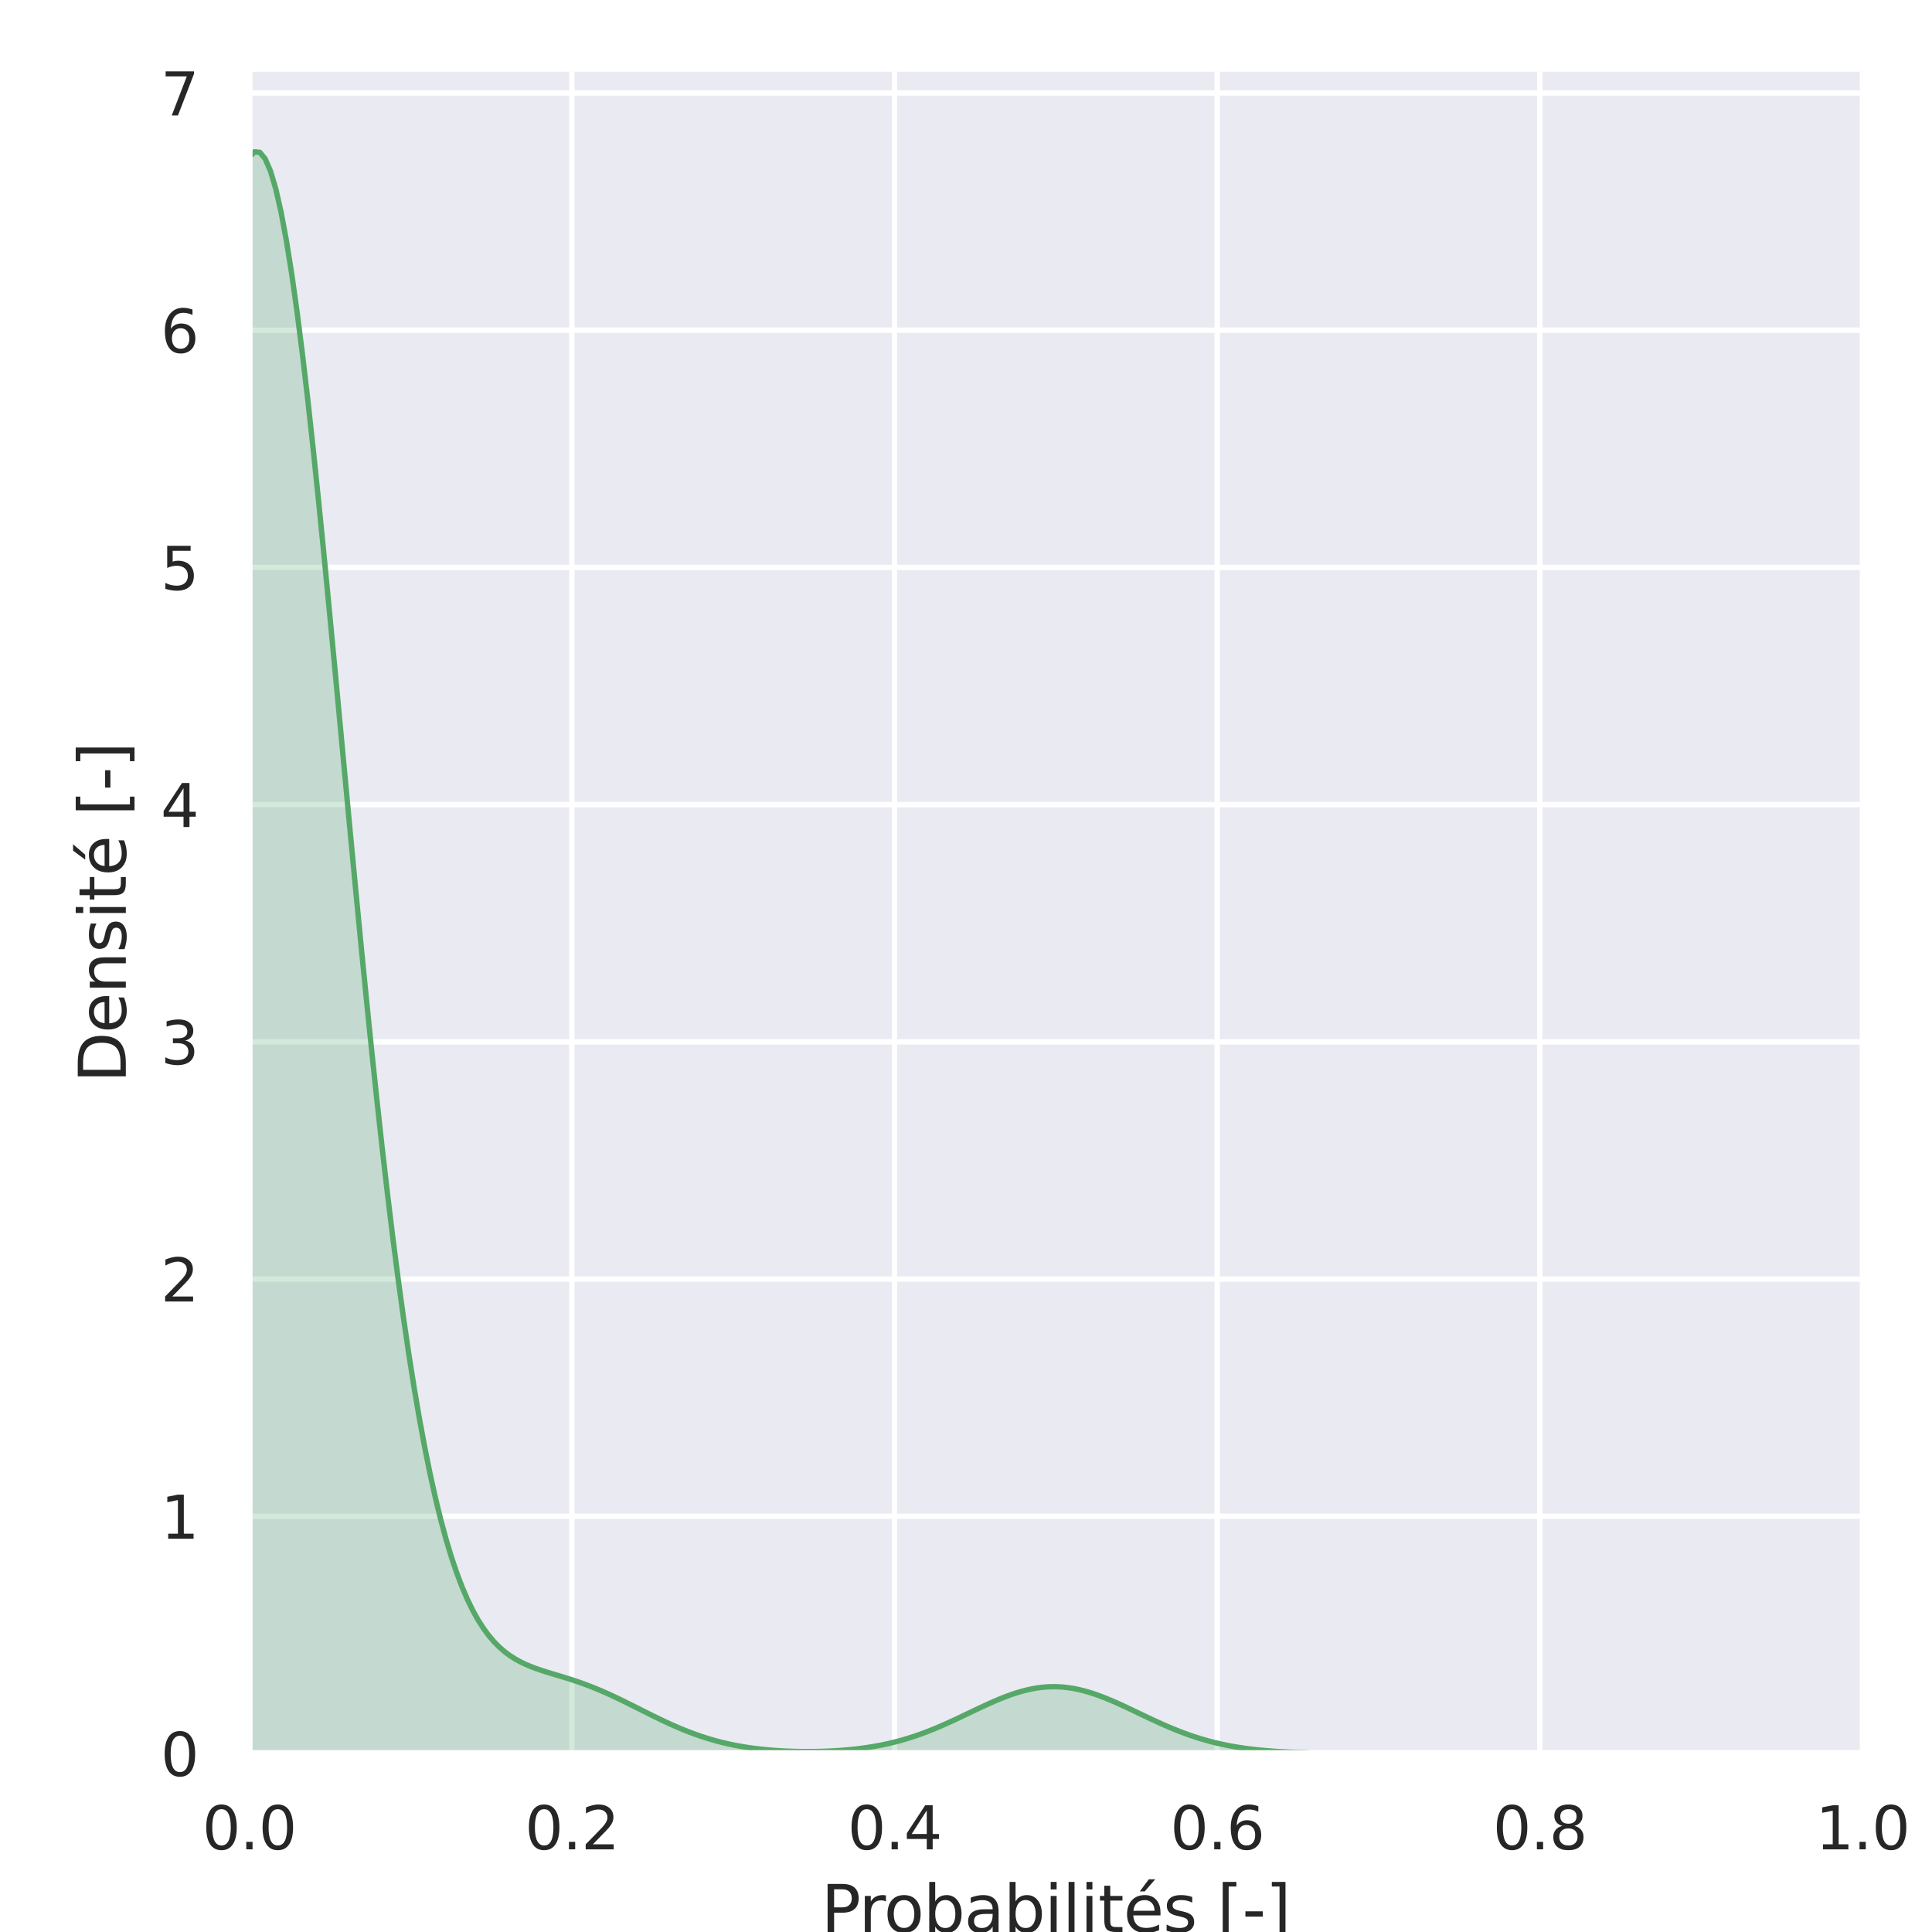 <?xml version="1.0" encoding="utf-8" standalone="no"?>
<!DOCTYPE svg PUBLIC "-//W3C//DTD SVG 1.1//EN"
  "http://www.w3.org/Graphics/SVG/1.1/DTD/svg11.dtd">
<svg xmlns:xlink="http://www.w3.org/1999/xlink" width="360pt" height="360pt" viewBox="0 0 360 360" xmlns="http://www.w3.org/2000/svg" version="1.1">
 <defs>
  <style type="text/css">*{stroke-linejoin: round; stroke-linecap: butt}</style>
 </defs>
 <g id="figure_1">
  <g id="patch_1">
   <path d="M 0 360 
L 360 360 
L 360 0 
L 0 0 
z
" style="fill: #ffffff"/>
  </g>
  <g id="axes_1">
   <g id="patch_2">
    <path d="M 46.44 326.74 
L 347.04 326.74 
L 347.04 13.366 
L 46.44 13.366 
z
" style="fill: #eaeaf2"/>
   </g>
   <g id="matplotlib.axis_1">
    <g id="xtick_1">
     <g id="line2d_1">
      <path d="M 46.44 326.74 
L 46.44 13.366 
" clip-path="url(#p05118164ed)" style="fill: none; stroke: #ffffff; stroke-linecap: round"/>
     </g>
     <g id="text_1">
      <!-- 0.0 -->
      <g style="fill: #262626" transform="translate(37.693 344.598) scale(0.11 -0.11)">
       <defs>
        <path id="DejaVuSans-30" d="M 2034 4250 
Q 1547 4250 1301 3770 
Q 1056 3291 1056 2328 
Q 1056 1369 1301 889 
Q 1547 409 2034 409 
Q 2525 409 2770 889 
Q 3016 1369 3016 2328 
Q 3016 3291 2770 3770 
Q 2525 4250 2034 4250 
z
M 2034 4750 
Q 2819 4750 3233 4129 
Q 3647 3509 3647 2328 
Q 3647 1150 3233 529 
Q 2819 -91 2034 -91 
Q 1250 -91 836 529 
Q 422 1150 422 2328 
Q 422 3509 836 4129 
Q 1250 4750 2034 4750 
z
" transform="scale(0.016)"/>
        <path id="DejaVuSans-2e" d="M 684 794 
L 1344 794 
L 1344 0 
L 684 0 
L 684 794 
z
" transform="scale(0.016)"/>
       </defs>
       <use xlink:href="#DejaVuSans-30"/>
       <use xlink:href="#DejaVuSans-2e" x="63.623"/>
       <use xlink:href="#DejaVuSans-30" x="95.41"/>
      </g>
     </g>
    </g>
    <g id="xtick_2">
     <g id="line2d_2">
      <path d="M 106.56 326.74 
L 106.56 13.366 
" clip-path="url(#p05118164ed)" style="fill: none; stroke: #ffffff; stroke-linecap: round"/>
     </g>
     <g id="text_2">
      <!-- 0.2 -->
      <g style="fill: #262626" transform="translate(97.813 344.598) scale(0.11 -0.11)">
       <defs>
        <path id="DejaVuSans-32" d="M 1228 531 
L 3431 531 
L 3431 0 
L 469 0 
L 469 531 
Q 828 903 1448 1529 
Q 2069 2156 2228 2338 
Q 2531 2678 2651 2914 
Q 2772 3150 2772 3378 
Q 2772 3750 2511 3984 
Q 2250 4219 1831 4219 
Q 1534 4219 1204 4116 
Q 875 4013 500 3803 
L 500 4441 
Q 881 4594 1212 4672 
Q 1544 4750 1819 4750 
Q 2544 4750 2975 4387 
Q 3406 4025 3406 3419 
Q 3406 3131 3298 2873 
Q 3191 2616 2906 2266 
Q 2828 2175 2409 1742 
Q 1991 1309 1228 531 
z
" transform="scale(0.016)"/>
       </defs>
       <use xlink:href="#DejaVuSans-30"/>
       <use xlink:href="#DejaVuSans-2e" x="63.623"/>
       <use xlink:href="#DejaVuSans-32" x="95.41"/>
      </g>
     </g>
    </g>
    <g id="xtick_3">
     <g id="line2d_3">
      <path d="M 166.68 326.74 
L 166.68 13.366 
" clip-path="url(#p05118164ed)" style="fill: none; stroke: #ffffff; stroke-linecap: round"/>
     </g>
     <g id="text_3">
      <!-- 0.4 -->
      <g style="fill: #262626" transform="translate(157.933 344.598) scale(0.11 -0.11)">
       <defs>
        <path id="DejaVuSans-34" d="M 2419 4116 
L 825 1625 
L 2419 1625 
L 2419 4116 
z
M 2253 4666 
L 3047 4666 
L 3047 1625 
L 3713 1625 
L 3713 1100 
L 3047 1100 
L 3047 0 
L 2419 0 
L 2419 1100 
L 313 1100 
L 313 1709 
L 2253 4666 
z
" transform="scale(0.016)"/>
       </defs>
       <use xlink:href="#DejaVuSans-30"/>
       <use xlink:href="#DejaVuSans-2e" x="63.623"/>
       <use xlink:href="#DejaVuSans-34" x="95.41"/>
      </g>
     </g>
    </g>
    <g id="xtick_4">
     <g id="line2d_4">
      <path d="M 226.8 326.74 
L 226.8 13.366 
" clip-path="url(#p05118164ed)" style="fill: none; stroke: #ffffff; stroke-linecap: round"/>
     </g>
     <g id="text_4">
      <!-- 0.6 -->
      <g style="fill: #262626" transform="translate(218.053 344.598) scale(0.11 -0.11)">
       <defs>
        <path id="DejaVuSans-36" d="M 2113 2584 
Q 1688 2584 1439 2293 
Q 1191 2003 1191 1497 
Q 1191 994 1439 701 
Q 1688 409 2113 409 
Q 2538 409 2786 701 
Q 3034 994 3034 1497 
Q 3034 2003 2786 2293 
Q 2538 2584 2113 2584 
z
M 3366 4563 
L 3366 3988 
Q 3128 4100 2886 4159 
Q 2644 4219 2406 4219 
Q 1781 4219 1451 3797 
Q 1122 3375 1075 2522 
Q 1259 2794 1537 2939 
Q 1816 3084 2150 3084 
Q 2853 3084 3261 2657 
Q 3669 2231 3669 1497 
Q 3669 778 3244 343 
Q 2819 -91 2113 -91 
Q 1303 -91 875 529 
Q 447 1150 447 2328 
Q 447 3434 972 4092 
Q 1497 4750 2381 4750 
Q 2619 4750 2861 4703 
Q 3103 4656 3366 4563 
z
" transform="scale(0.016)"/>
       </defs>
       <use xlink:href="#DejaVuSans-30"/>
       <use xlink:href="#DejaVuSans-2e" x="63.623"/>
       <use xlink:href="#DejaVuSans-36" x="95.41"/>
      </g>
     </g>
    </g>
    <g id="xtick_5">
     <g id="line2d_5">
      <path d="M 286.92 326.74 
L 286.92 13.366 
" clip-path="url(#p05118164ed)" style="fill: none; stroke: #ffffff; stroke-linecap: round"/>
     </g>
     <g id="text_5">
      <!-- 0.8 -->
      <g style="fill: #262626" transform="translate(278.173 344.598) scale(0.11 -0.11)">
       <defs>
        <path id="DejaVuSans-38" d="M 2034 2216 
Q 1584 2216 1326 1975 
Q 1069 1734 1069 1313 
Q 1069 891 1326 650 
Q 1584 409 2034 409 
Q 2484 409 2743 651 
Q 3003 894 3003 1313 
Q 3003 1734 2745 1975 
Q 2488 2216 2034 2216 
z
M 1403 2484 
Q 997 2584 770 2862 
Q 544 3141 544 3541 
Q 544 4100 942 4425 
Q 1341 4750 2034 4750 
Q 2731 4750 3128 4425 
Q 3525 4100 3525 3541 
Q 3525 3141 3298 2862 
Q 3072 2584 2669 2484 
Q 3125 2378 3379 2068 
Q 3634 1759 3634 1313 
Q 3634 634 3220 271 
Q 2806 -91 2034 -91 
Q 1263 -91 848 271 
Q 434 634 434 1313 
Q 434 1759 690 2068 
Q 947 2378 1403 2484 
z
M 1172 3481 
Q 1172 3119 1398 2916 
Q 1625 2713 2034 2713 
Q 2441 2713 2670 2916 
Q 2900 3119 2900 3481 
Q 2900 3844 2670 4047 
Q 2441 4250 2034 4250 
Q 1625 4250 1398 4047 
Q 1172 3844 1172 3481 
z
" transform="scale(0.016)"/>
       </defs>
       <use xlink:href="#DejaVuSans-30"/>
       <use xlink:href="#DejaVuSans-2e" x="63.623"/>
       <use xlink:href="#DejaVuSans-38" x="95.41"/>
      </g>
     </g>
    </g>
    <g id="xtick_6">
     <g id="line2d_6">
      <path d="M 347.04 326.74 
L 347.04 13.366 
" clip-path="url(#p05118164ed)" style="fill: none; stroke: #ffffff; stroke-linecap: round"/>
     </g>
     <g id="text_6">
      <!-- 1.0 -->
      <g style="fill: #262626" transform="translate(338.293 344.598) scale(0.11 -0.11)">
       <defs>
        <path id="DejaVuSans-31" d="M 794 531 
L 1825 531 
L 1825 4091 
L 703 3866 
L 703 4441 
L 1819 4666 
L 2450 4666 
L 2450 531 
L 3481 531 
L 3481 0 
L 794 0 
L 794 531 
z
" transform="scale(0.016)"/>
       </defs>
       <use xlink:href="#DejaVuSans-31"/>
       <use xlink:href="#DejaVuSans-2e" x="63.623"/>
       <use xlink:href="#DejaVuSans-30" x="95.41"/>
      </g>
     </g>
    </g>
    <g id="text_7">
     <!-- Probabilités [-] -->
     <g style="fill: #262626" transform="translate(153.006 360.004) scale(0.12 -0.12)">
      <defs>
       <path id="DejaVuSans-50" d="M 1259 4147 
L 1259 2394 
L 2053 2394 
Q 2494 2394 2734 2622 
Q 2975 2850 2975 3272 
Q 2975 3691 2734 3919 
Q 2494 4147 2053 4147 
L 1259 4147 
z
M 628 4666 
L 2053 4666 
Q 2838 4666 3239 4311 
Q 3641 3956 3641 3272 
Q 3641 2581 3239 2228 
Q 2838 1875 2053 1875 
L 1259 1875 
L 1259 0 
L 628 0 
L 628 4666 
z
" transform="scale(0.016)"/>
       <path id="DejaVuSans-72" d="M 2631 2963 
Q 2534 3019 2420 3045 
Q 2306 3072 2169 3072 
Q 1681 3072 1420 2755 
Q 1159 2438 1159 1844 
L 1159 0 
L 581 0 
L 581 3500 
L 1159 3500 
L 1159 2956 
Q 1341 3275 1631 3429 
Q 1922 3584 2338 3584 
Q 2397 3584 2469 3576 
Q 2541 3569 2628 3553 
L 2631 2963 
z
" transform="scale(0.016)"/>
       <path id="DejaVuSans-6f" d="M 1959 3097 
Q 1497 3097 1228 2736 
Q 959 2375 959 1747 
Q 959 1119 1226 758 
Q 1494 397 1959 397 
Q 2419 397 2687 759 
Q 2956 1122 2956 1747 
Q 2956 2369 2687 2733 
Q 2419 3097 1959 3097 
z
M 1959 3584 
Q 2709 3584 3137 3096 
Q 3566 2609 3566 1747 
Q 3566 888 3137 398 
Q 2709 -91 1959 -91 
Q 1206 -91 779 398 
Q 353 888 353 1747 
Q 353 2609 779 3096 
Q 1206 3584 1959 3584 
z
" transform="scale(0.016)"/>
       <path id="DejaVuSans-62" d="M 3116 1747 
Q 3116 2381 2855 2742 
Q 2594 3103 2138 3103 
Q 1681 3103 1420 2742 
Q 1159 2381 1159 1747 
Q 1159 1113 1420 752 
Q 1681 391 2138 391 
Q 2594 391 2855 752 
Q 3116 1113 3116 1747 
z
M 1159 2969 
Q 1341 3281 1617 3432 
Q 1894 3584 2278 3584 
Q 2916 3584 3314 3078 
Q 3713 2572 3713 1747 
Q 3713 922 3314 415 
Q 2916 -91 2278 -91 
Q 1894 -91 1617 61 
Q 1341 213 1159 525 
L 1159 0 
L 581 0 
L 581 4863 
L 1159 4863 
L 1159 2969 
z
" transform="scale(0.016)"/>
       <path id="DejaVuSans-61" d="M 2194 1759 
Q 1497 1759 1228 1600 
Q 959 1441 959 1056 
Q 959 750 1161 570 
Q 1363 391 1709 391 
Q 2188 391 2477 730 
Q 2766 1069 2766 1631 
L 2766 1759 
L 2194 1759 
z
M 3341 1997 
L 3341 0 
L 2766 0 
L 2766 531 
Q 2569 213 2275 61 
Q 1981 -91 1556 -91 
Q 1019 -91 701 211 
Q 384 513 384 1019 
Q 384 1609 779 1909 
Q 1175 2209 1959 2209 
L 2766 2209 
L 2766 2266 
Q 2766 2663 2505 2880 
Q 2244 3097 1772 3097 
Q 1472 3097 1187 3025 
Q 903 2953 641 2809 
L 641 3341 
Q 956 3463 1253 3523 
Q 1550 3584 1831 3584 
Q 2591 3584 2966 3190 
Q 3341 2797 3341 1997 
z
" transform="scale(0.016)"/>
       <path id="DejaVuSans-69" d="M 603 3500 
L 1178 3500 
L 1178 0 
L 603 0 
L 603 3500 
z
M 603 4863 
L 1178 4863 
L 1178 4134 
L 603 4134 
L 603 4863 
z
" transform="scale(0.016)"/>
       <path id="DejaVuSans-6c" d="M 603 4863 
L 1178 4863 
L 1178 0 
L 603 0 
L 603 4863 
z
" transform="scale(0.016)"/>
       <path id="DejaVuSans-74" d="M 1172 4494 
L 1172 3500 
L 2356 3500 
L 2356 3053 
L 1172 3053 
L 1172 1153 
Q 1172 725 1289 603 
Q 1406 481 1766 481 
L 2356 481 
L 2356 0 
L 1766 0 
Q 1100 0 847 248 
Q 594 497 594 1153 
L 594 3053 
L 172 3053 
L 172 3500 
L 594 3500 
L 594 4494 
L 1172 4494 
z
" transform="scale(0.016)"/>
       <path id="DejaVuSans-e9" d="M 3597 1894 
L 3597 1613 
L 953 1613 
Q 991 1019 1311 708 
Q 1631 397 2203 397 
Q 2534 397 2845 478 
Q 3156 559 3463 722 
L 3463 178 
Q 3153 47 2828 -22 
Q 2503 -91 2169 -91 
Q 1331 -91 842 396 
Q 353 884 353 1716 
Q 353 2575 817 3079 
Q 1281 3584 2069 3584 
Q 2775 3584 3186 3129 
Q 3597 2675 3597 1894 
z
M 3022 2063 
Q 3016 2534 2758 2815 
Q 2500 3097 2075 3097 
Q 1594 3097 1305 2825 
Q 1016 2553 972 2059 
L 3022 2063 
z
M 2466 5119 
L 3088 5119 
L 2070 3944 
L 1591 3944 
L 2466 5119 
z
" transform="scale(0.016)"/>
       <path id="DejaVuSans-73" d="M 2834 3397 
L 2834 2853 
Q 2591 2978 2328 3040 
Q 2066 3103 1784 3103 
Q 1356 3103 1142 2972 
Q 928 2841 928 2578 
Q 928 2378 1081 2264 
Q 1234 2150 1697 2047 
L 1894 2003 
Q 2506 1872 2764 1633 
Q 3022 1394 3022 966 
Q 3022 478 2636 193 
Q 2250 -91 1575 -91 
Q 1294 -91 989 -36 
Q 684 19 347 128 
L 347 722 
Q 666 556 975 473 
Q 1284 391 1588 391 
Q 1994 391 2212 530 
Q 2431 669 2431 922 
Q 2431 1156 2273 1281 
Q 2116 1406 1581 1522 
L 1381 1569 
Q 847 1681 609 1914 
Q 372 2147 372 2553 
Q 372 3047 722 3315 
Q 1072 3584 1716 3584 
Q 2034 3584 2315 3537 
Q 2597 3491 2834 3397 
z
" transform="scale(0.016)"/>
       <path id="DejaVuSans-20" transform="scale(0.016)"/>
       <path id="DejaVuSans-5b" d="M 550 4863 
L 1875 4863 
L 1875 4416 
L 1125 4416 
L 1125 -397 
L 1875 -397 
L 1875 -844 
L 550 -844 
L 550 4863 
z
" transform="scale(0.016)"/>
       <path id="DejaVuSans-2d" d="M 313 2009 
L 1997 2009 
L 1997 1497 
L 313 1497 
L 313 2009 
z
" transform="scale(0.016)"/>
       <path id="DejaVuSans-5d" d="M 1947 4863 
L 1947 -844 
L 622 -844 
L 622 -397 
L 1369 -397 
L 1369 4416 
L 622 4416 
L 622 4863 
L 1947 4863 
z
" transform="scale(0.016)"/>
      </defs>
      <use xlink:href="#DejaVuSans-50"/>
      <use xlink:href="#DejaVuSans-72" x="58.553"/>
      <use xlink:href="#DejaVuSans-6f" x="97.416"/>
      <use xlink:href="#DejaVuSans-62" x="158.598"/>
      <use xlink:href="#DejaVuSans-61" x="222.074"/>
      <use xlink:href="#DejaVuSans-62" x="283.354"/>
      <use xlink:href="#DejaVuSans-69" x="346.83"/>
      <use xlink:href="#DejaVuSans-6c" x="374.613"/>
      <use xlink:href="#DejaVuSans-69" x="402.396"/>
      <use xlink:href="#DejaVuSans-74" x="430.18"/>
      <use xlink:href="#DejaVuSans-e9" x="469.389"/>
      <use xlink:href="#DejaVuSans-73" x="530.912"/>
      <use xlink:href="#DejaVuSans-20" x="583.012"/>
      <use xlink:href="#DejaVuSans-5b" x="614.799"/>
      <use xlink:href="#DejaVuSans-2d" x="653.812"/>
      <use xlink:href="#DejaVuSans-5d" x="689.896"/>
     </g>
    </g>
   </g>
   <g id="matplotlib.axis_2">
    <g id="ytick_1">
     <g id="line2d_7">
      <path d="M 46.44 326.74 
L 347.04 326.74 
" clip-path="url(#p05118164ed)" style="fill: none; stroke: #ffffff; stroke-linecap: round"/>
     </g>
     <g id="text_8">
      <!-- 0 -->
      <g style="fill: #262626" transform="translate(29.941 330.919) scale(0.11 -0.11)">
       <use xlink:href="#DejaVuSans-30"/>
      </g>
     </g>
    </g>
    <g id="ytick_2">
     <g id="line2d_8">
      <path d="M 46.44 282.539 
L 347.04 282.539 
" clip-path="url(#p05118164ed)" style="fill: none; stroke: #ffffff; stroke-linecap: round"/>
     </g>
     <g id="text_9">
      <!-- 1 -->
      <g style="fill: #262626" transform="translate(29.941 286.718) scale(0.11 -0.11)">
       <use xlink:href="#DejaVuSans-31"/>
      </g>
     </g>
    </g>
    <g id="ytick_3">
     <g id="line2d_9">
      <path d="M 46.44 238.337 
L 347.04 238.337 
" clip-path="url(#p05118164ed)" style="fill: none; stroke: #ffffff; stroke-linecap: round"/>
     </g>
     <g id="text_10">
      <!-- 2 -->
      <g style="fill: #262626" transform="translate(29.941 242.516) scale(0.11 -0.11)">
       <use xlink:href="#DejaVuSans-32"/>
      </g>
     </g>
    </g>
    <g id="ytick_4">
     <g id="line2d_10">
      <path d="M 46.44 194.136 
L 347.04 194.136 
" clip-path="url(#p05118164ed)" style="fill: none; stroke: #ffffff; stroke-linecap: round"/>
     </g>
     <g id="text_11">
      <!-- 3 -->
      <g style="fill: #262626" transform="translate(29.941 198.315) scale(0.11 -0.11)">
       <defs>
        <path id="DejaVuSans-33" d="M 2597 2516 
Q 3050 2419 3304 2112 
Q 3559 1806 3559 1356 
Q 3559 666 3084 287 
Q 2609 -91 1734 -91 
Q 1441 -91 1130 -33 
Q 819 25 488 141 
L 488 750 
Q 750 597 1062 519 
Q 1375 441 1716 441 
Q 2309 441 2620 675 
Q 2931 909 2931 1356 
Q 2931 1769 2642 2001 
Q 2353 2234 1838 2234 
L 1294 2234 
L 1294 2753 
L 1863 2753 
Q 2328 2753 2575 2939 
Q 2822 3125 2822 3475 
Q 2822 3834 2567 4026 
Q 2313 4219 1838 4219 
Q 1578 4219 1281 4162 
Q 984 4106 628 3988 
L 628 4550 
Q 988 4650 1302 4700 
Q 1616 4750 1894 4750 
Q 2613 4750 3031 4423 
Q 3450 4097 3450 3541 
Q 3450 3153 3228 2886 
Q 3006 2619 2597 2516 
z
" transform="scale(0.016)"/>
       </defs>
       <use xlink:href="#DejaVuSans-33"/>
      </g>
     </g>
    </g>
    <g id="ytick_5">
     <g id="line2d_11">
      <path d="M 46.44 149.934 
L 347.04 149.934 
" clip-path="url(#p05118164ed)" style="fill: none; stroke: #ffffff; stroke-linecap: round"/>
     </g>
     <g id="text_12">
      <!-- 4 -->
      <g style="fill: #262626" transform="translate(29.941 154.113) scale(0.11 -0.11)">
       <use xlink:href="#DejaVuSans-34"/>
      </g>
     </g>
    </g>
    <g id="ytick_6">
     <g id="line2d_12">
      <path d="M 46.44 105.733 
L 347.04 105.733 
" clip-path="url(#p05118164ed)" style="fill: none; stroke: #ffffff; stroke-linecap: round"/>
     </g>
     <g id="text_13">
      <!-- 5 -->
      <g style="fill: #262626" transform="translate(29.941 109.912) scale(0.11 -0.11)">
       <defs>
        <path id="DejaVuSans-35" d="M 691 4666 
L 3169 4666 
L 3169 4134 
L 1269 4134 
L 1269 2991 
Q 1406 3038 1543 3061 
Q 1681 3084 1819 3084 
Q 2600 3084 3056 2656 
Q 3513 2228 3513 1497 
Q 3513 744 3044 326 
Q 2575 -91 1722 -91 
Q 1428 -91 1123 -41 
Q 819 9 494 109 
L 494 744 
Q 775 591 1075 516 
Q 1375 441 1709 441 
Q 2250 441 2565 725 
Q 2881 1009 2881 1497 
Q 2881 1984 2565 2268 
Q 2250 2553 1709 2553 
Q 1456 2553 1204 2497 
Q 953 2441 691 2322 
L 691 4666 
z
" transform="scale(0.016)"/>
       </defs>
       <use xlink:href="#DejaVuSans-35"/>
      </g>
     </g>
    </g>
    <g id="ytick_7">
     <g id="line2d_13">
      <path d="M 46.44 61.531 
L 347.04 61.531 
" clip-path="url(#p05118164ed)" style="fill: none; stroke: #ffffff; stroke-linecap: round"/>
     </g>
     <g id="text_14">
      <!-- 6 -->
      <g style="fill: #262626" transform="translate(29.941 65.71) scale(0.11 -0.11)">
       <use xlink:href="#DejaVuSans-36"/>
      </g>
     </g>
    </g>
    <g id="ytick_8">
     <g id="line2d_14">
      <path d="M 46.44 17.33 
L 347.04 17.33 
" clip-path="url(#p05118164ed)" style="fill: none; stroke: #ffffff; stroke-linecap: round"/>
     </g>
     <g id="text_15">
      <!-- 7 -->
      <g style="fill: #262626" transform="translate(29.941 21.509) scale(0.11 -0.11)">
       <defs>
        <path id="DejaVuSans-37" d="M 525 4666 
L 3525 4666 
L 3525 4397 
L 1831 0 
L 1172 0 
L 2766 4134 
L 525 4134 
L 525 4666 
z
" transform="scale(0.016)"/>
       </defs>
       <use xlink:href="#DejaVuSans-37"/>
      </g>
     </g>
    </g>
    <g id="text_16">
     <!-- Densité [-] -->
     <g style="fill: #262626" transform="translate(23.446 201.757) rotate(-90) scale(0.12 -0.12)">
      <defs>
       <path id="DejaVuSans-44" d="M 1259 4147 
L 1259 519 
L 2022 519 
Q 2988 519 3436 956 
Q 3884 1394 3884 2338 
Q 3884 3275 3436 3711 
Q 2988 4147 2022 4147 
L 1259 4147 
z
M 628 4666 
L 1925 4666 
Q 3281 4666 3915 4102 
Q 4550 3538 4550 2338 
Q 4550 1131 3912 565 
Q 3275 0 1925 0 
L 628 0 
L 628 4666 
z
" transform="scale(0.016)"/>
       <path id="DejaVuSans-65" d="M 3597 1894 
L 3597 1613 
L 953 1613 
Q 991 1019 1311 708 
Q 1631 397 2203 397 
Q 2534 397 2845 478 
Q 3156 559 3463 722 
L 3463 178 
Q 3153 47 2828 -22 
Q 2503 -91 2169 -91 
Q 1331 -91 842 396 
Q 353 884 353 1716 
Q 353 2575 817 3079 
Q 1281 3584 2069 3584 
Q 2775 3584 3186 3129 
Q 3597 2675 3597 1894 
z
M 3022 2063 
Q 3016 2534 2758 2815 
Q 2500 3097 2075 3097 
Q 1594 3097 1305 2825 
Q 1016 2553 972 2059 
L 3022 2063 
z
" transform="scale(0.016)"/>
       <path id="DejaVuSans-6e" d="M 3513 2113 
L 3513 0 
L 2938 0 
L 2938 2094 
Q 2938 2591 2744 2837 
Q 2550 3084 2163 3084 
Q 1697 3084 1428 2787 
Q 1159 2491 1159 1978 
L 1159 0 
L 581 0 
L 581 3500 
L 1159 3500 
L 1159 2956 
Q 1366 3272 1645 3428 
Q 1925 3584 2291 3584 
Q 2894 3584 3203 3211 
Q 3513 2838 3513 2113 
z
" transform="scale(0.016)"/>
      </defs>
      <use xlink:href="#DejaVuSans-44"/>
      <use xlink:href="#DejaVuSans-65" x="77.002"/>
      <use xlink:href="#DejaVuSans-6e" x="138.525"/>
      <use xlink:href="#DejaVuSans-73" x="201.904"/>
      <use xlink:href="#DejaVuSans-69" x="254.004"/>
      <use xlink:href="#DejaVuSans-74" x="281.787"/>
      <use xlink:href="#DejaVuSans-e9" x="320.996"/>
      <use xlink:href="#DejaVuSans-20" x="382.52"/>
      <use xlink:href="#DejaVuSans-5b" x="414.307"/>
      <use xlink:href="#DejaVuSans-2d" x="453.32"/>
      <use xlink:href="#DejaVuSans-5d" x="489.404"/>
     </g>
    </g>
   </g>
   <g id="PolyCollection_1">
    <defs>
     <path id="m94d624518b" d="M 46.44 -330.701 
L 46.44 -33.26 
L 47.431 -33.26 
L 48.422 -33.26 
L 49.413 -33.26 
L 50.404 -33.26 
L 51.395 -33.26 
L 52.386 -33.26 
L 53.377 -33.26 
L 54.368 -33.26 
L 55.359 -33.26 
L 56.35 -33.26 
L 57.341 -33.26 
L 58.332 -33.26 
L 59.323 -33.26 
L 60.314 -33.26 
L 61.305 -33.26 
L 62.296 -33.26 
L 63.287 -33.26 
L 64.278 -33.26 
L 65.269 -33.26 
L 66.26 -33.26 
L 67.251 -33.26 
L 68.242 -33.26 
L 69.233 -33.26 
L 70.224 -33.26 
L 71.215 -33.26 
L 72.206 -33.26 
L 73.197 -33.26 
L 74.188 -33.26 
L 75.179 -33.26 
L 76.17 -33.26 
L 77.161 -33.26 
L 78.152 -33.26 
L 79.143 -33.26 
L 80.134 -33.26 
L 81.124 -33.26 
L 82.115 -33.26 
L 83.106 -33.26 
L 84.097 -33.26 
L 85.088 -33.26 
L 86.079 -33.26 
L 87.07 -33.26 
L 88.061 -33.26 
L 89.052 -33.26 
L 90.043 -33.26 
L 91.034 -33.26 
L 92.025 -33.26 
L 93.016 -33.26 
L 94.007 -33.26 
L 94.998 -33.26 
L 95.989 -33.26 
L 96.98 -33.26 
L 97.971 -33.26 
L 98.962 -33.26 
L 99.953 -33.26 
L 100.944 -33.26 
L 101.935 -33.26 
L 102.926 -33.26 
L 103.917 -33.26 
L 104.908 -33.26 
L 105.899 -33.26 
L 106.89 -33.26 
L 107.881 -33.26 
L 108.872 -33.26 
L 109.863 -33.26 
L 110.854 -33.26 
L 111.845 -33.26 
L 112.836 -33.26 
L 113.827 -33.26 
L 114.818 -33.26 
L 115.809 -33.26 
L 116.8 -33.26 
L 117.791 -33.26 
L 118.782 -33.26 
L 119.773 -33.26 
L 120.764 -33.26 
L 121.755 -33.26 
L 122.746 -33.26 
L 123.737 -33.26 
L 124.728 -33.26 
L 125.719 -33.26 
L 126.71 -33.26 
L 127.701 -33.26 
L 128.692 -33.26 
L 129.683 -33.26 
L 130.674 -33.26 
L 131.665 -33.26 
L 132.656 -33.26 
L 133.647 -33.26 
L 134.638 -33.26 
L 135.629 -33.26 
L 136.62 -33.26 
L 137.611 -33.26 
L 138.602 -33.26 
L 139.593 -33.26 
L 140.584 -33.26 
L 141.575 -33.26 
L 142.566 -33.26 
L 143.557 -33.26 
L 144.548 -33.26 
L 145.539 -33.26 
L 146.53 -33.26 
L 147.521 -33.26 
L 148.512 -33.26 
L 149.502 -33.26 
L 150.493 -33.26 
L 151.484 -33.26 
L 152.475 -33.26 
L 153.466 -33.26 
L 154.457 -33.26 
L 155.448 -33.26 
L 156.439 -33.26 
L 157.43 -33.26 
L 158.421 -33.26 
L 159.412 -33.26 
L 160.403 -33.26 
L 161.394 -33.26 
L 162.385 -33.26 
L 163.376 -33.26 
L 164.367 -33.26 
L 165.358 -33.26 
L 166.349 -33.26 
L 167.34 -33.26 
L 168.331 -33.26 
L 169.322 -33.26 
L 170.313 -33.26 
L 171.304 -33.26 
L 172.295 -33.26 
L 173.286 -33.26 
L 174.277 -33.26 
L 175.268 -33.26 
L 176.259 -33.26 
L 177.25 -33.26 
L 178.241 -33.26 
L 179.232 -33.26 
L 180.223 -33.26 
L 181.214 -33.26 
L 182.205 -33.26 
L 183.196 -33.26 
L 184.187 -33.26 
L 185.178 -33.26 
L 186.169 -33.26 
L 187.16 -33.26 
L 188.151 -33.26 
L 189.142 -33.26 
L 190.133 -33.26 
L 191.124 -33.26 
L 192.115 -33.26 
L 193.106 -33.26 
L 194.097 -33.26 
L 195.088 -33.26 
L 196.079 -33.26 
L 197.07 -33.26 
L 198.061 -33.26 
L 199.052 -33.26 
L 200.043 -33.26 
L 201.034 -33.26 
L 202.025 -33.26 
L 203.016 -33.26 
L 204.007 -33.26 
L 204.998 -33.26 
L 205.989 -33.26 
L 206.98 -33.26 
L 207.971 -33.26 
L 208.962 -33.26 
L 209.953 -33.26 
L 210.944 -33.26 
L 211.935 -33.26 
L 212.926 -33.26 
L 213.917 -33.26 
L 214.908 -33.26 
L 215.899 -33.26 
L 216.89 -33.26 
L 217.881 -33.26 
L 218.871 -33.26 
L 219.862 -33.26 
L 220.853 -33.26 
L 221.844 -33.26 
L 222.835 -33.26 
L 223.826 -33.26 
L 224.817 -33.26 
L 225.808 -33.26 
L 226.799 -33.26 
L 227.79 -33.26 
L 228.781 -33.26 
L 229.772 -33.26 
L 230.763 -33.26 
L 231.754 -33.26 
L 232.745 -33.26 
L 233.736 -33.26 
L 234.727 -33.26 
L 235.718 -33.26 
L 236.709 -33.26 
L 237.7 -33.26 
L 238.691 -33.26 
L 239.682 -33.26 
L 240.673 -33.26 
L 241.664 -33.26 
L 242.655 -33.26 
L 243.646 -33.26 
L 243.646 -33.398 
L 243.646 -33.398 
L 242.655 -33.427 
L 241.664 -33.46 
L 240.673 -33.499 
L 239.682 -33.545 
L 238.691 -33.598 
L 237.7 -33.659 
L 236.709 -33.73 
L 235.718 -33.811 
L 234.727 -33.903 
L 233.736 -34.008 
L 232.745 -34.127 
L 231.754 -34.26 
L 230.763 -34.409 
L 229.772 -34.576 
L 228.781 -34.76 
L 227.79 -34.964 
L 226.799 -35.187 
L 225.808 -35.432 
L 224.817 -35.698 
L 223.826 -35.985 
L 222.835 -36.295 
L 221.844 -36.626 
L 220.853 -36.979 
L 219.862 -37.353 
L 218.871 -37.746 
L 217.881 -38.158 
L 216.89 -38.586 
L 215.899 -39.03 
L 214.908 -39.485 
L 213.917 -39.95 
L 212.926 -40.421 
L 211.935 -40.895 
L 210.944 -41.369 
L 209.953 -41.838 
L 208.962 -42.298 
L 207.971 -42.746 
L 206.98 -43.176 
L 205.989 -43.585 
L 204.998 -43.969 
L 204.007 -44.323 
L 203.016 -44.644 
L 202.025 -44.928 
L 201.034 -45.171 
L 200.043 -45.372 
L 199.052 -45.528 
L 198.061 -45.637 
L 197.07 -45.697 
L 196.079 -45.709 
L 195.088 -45.671 
L 194.097 -45.585 
L 193.106 -45.451 
L 192.115 -45.271 
L 191.124 -45.047 
L 190.133 -44.782 
L 189.142 -44.478 
L 188.151 -44.139 
L 187.16 -43.769 
L 186.169 -43.372 
L 185.178 -42.951 
L 184.187 -42.511 
L 183.196 -42.056 
L 182.205 -41.59 
L 181.214 -41.119 
L 180.223 -40.644 
L 179.232 -40.171 
L 178.241 -39.703 
L 177.25 -39.243 
L 176.259 -38.794 
L 175.268 -38.358 
L 174.277 -37.938 
L 173.286 -37.536 
L 172.295 -37.154 
L 171.304 -36.791 
L 170.313 -36.45 
L 169.322 -36.131 
L 168.331 -35.834 
L 167.34 -35.559 
L 166.349 -35.306 
L 165.358 -35.074 
L 164.367 -34.863 
L 163.376 -34.672 
L 162.385 -34.5 
L 161.394 -34.347 
L 160.403 -34.211 
L 159.412 -34.092 
L 158.421 -33.988 
L 157.43 -33.898 
L 156.439 -33.823 
L 155.448 -33.76 
L 154.457 -33.71 
L 153.466 -33.672 
L 152.475 -33.644 
L 151.484 -33.628 
L 150.493 -33.623 
L 149.502 -33.628 
L 148.512 -33.644 
L 147.521 -33.671 
L 146.53 -33.709 
L 145.539 -33.759 
L 144.548 -33.821 
L 143.557 -33.897 
L 142.566 -33.986 
L 141.575 -34.089 
L 140.584 -34.209 
L 139.593 -34.344 
L 138.602 -34.498 
L 137.611 -34.669 
L 136.62 -34.86 
L 135.629 -35.071 
L 134.638 -35.303 
L 133.647 -35.557 
L 132.656 -35.833 
L 131.665 -36.131 
L 130.674 -36.452 
L 129.683 -36.795 
L 128.692 -37.161 
L 127.701 -37.547 
L 126.71 -37.954 
L 125.719 -38.38 
L 124.728 -38.824 
L 123.737 -39.283 
L 122.746 -39.755 
L 121.755 -40.238 
L 120.764 -40.73 
L 119.773 -41.226 
L 118.782 -41.725 
L 117.791 -42.223 
L 116.8 -42.717 
L 115.809 -43.204 
L 114.818 -43.681 
L 113.827 -44.145 
L 112.836 -44.593 
L 111.845 -45.024 
L 110.854 -45.437 
L 109.863 -45.829 
L 108.872 -46.202 
L 107.881 -46.555 
L 106.89 -46.891 
L 105.899 -47.211 
L 104.908 -47.518 
L 103.917 -47.818 
L 102.926 -48.116 
L 101.935 -48.419 
L 100.944 -48.735 
L 99.953 -49.073 
L 98.962 -49.444 
L 97.971 -49.859 
L 96.98 -50.333 
L 95.989 -50.879 
L 94.998 -51.513 
L 94.007 -52.252 
L 93.016 -53.115 
L 92.025 -54.12 
L 91.034 -55.289 
L 90.043 -56.641 
L 89.052 -58.201 
L 88.061 -59.99 
L 87.07 -62.032 
L 86.079 -64.351 
L 85.088 -66.971 
L 84.097 -69.916 
L 83.106 -73.21 
L 82.115 -76.875 
L 81.124 -80.933 
L 80.134 -85.403 
L 79.143 -90.305 
L 78.152 -95.652 
L 77.161 -101.458 
L 76.17 -107.731 
L 75.179 -114.476 
L 74.188 -121.692 
L 73.197 -129.374 
L 72.206 -137.511 
L 71.215 -146.084 
L 70.224 -155.069 
L 69.233 -164.435 
L 68.242 -174.142 
L 67.251 -184.146 
L 66.26 -194.392 
L 65.269 -204.82 
L 64.278 -215.363 
L 63.287 -225.947 
L 62.296 -236.492 
L 61.305 -246.915 
L 60.314 -257.127 
L 59.323 -267.039 
L 58.332 -276.557 
L 57.341 -285.59 
L 56.35 -294.046 
L 55.359 -301.837 
L 54.368 -308.88 
L 53.377 -315.096 
L 52.386 -320.414 
L 51.395 -324.773 
L 50.404 -328.118 
L 49.413 -330.408 
L 48.422 -331.612 
L 47.431 -331.711 
L 46.44 -330.701 
z
" style="stroke: #55a868"/>
    </defs>
    <g clip-path="url(#p05118164ed)">
     <use xlink:href="#m94d624518b" x="0" y="360" style="fill: #55a868; fill-opacity: 0.25; stroke: #55a868"/>
    </g>
   </g>
   <g id="patch_3">
    <path d="M 46.44 326.74 
L 46.44 13.366 
" style="fill: none; stroke: #ffffff; stroke-width: 1.25; stroke-linejoin: miter; stroke-linecap: square"/>
   </g>
   <g id="patch_4">
    <path d="M 46.44 326.74 
L 347.04 326.74 
" style="fill: none; stroke: #ffffff; stroke-width: 1.25; stroke-linejoin: miter; stroke-linecap: square"/>
   </g>
  </g>
 </g>
 <defs>
  <clipPath id="p05118164ed">
   <rect x="46.44" y="13.366" width="300.6" height="313.374"/>
  </clipPath>
 </defs>
</svg>
